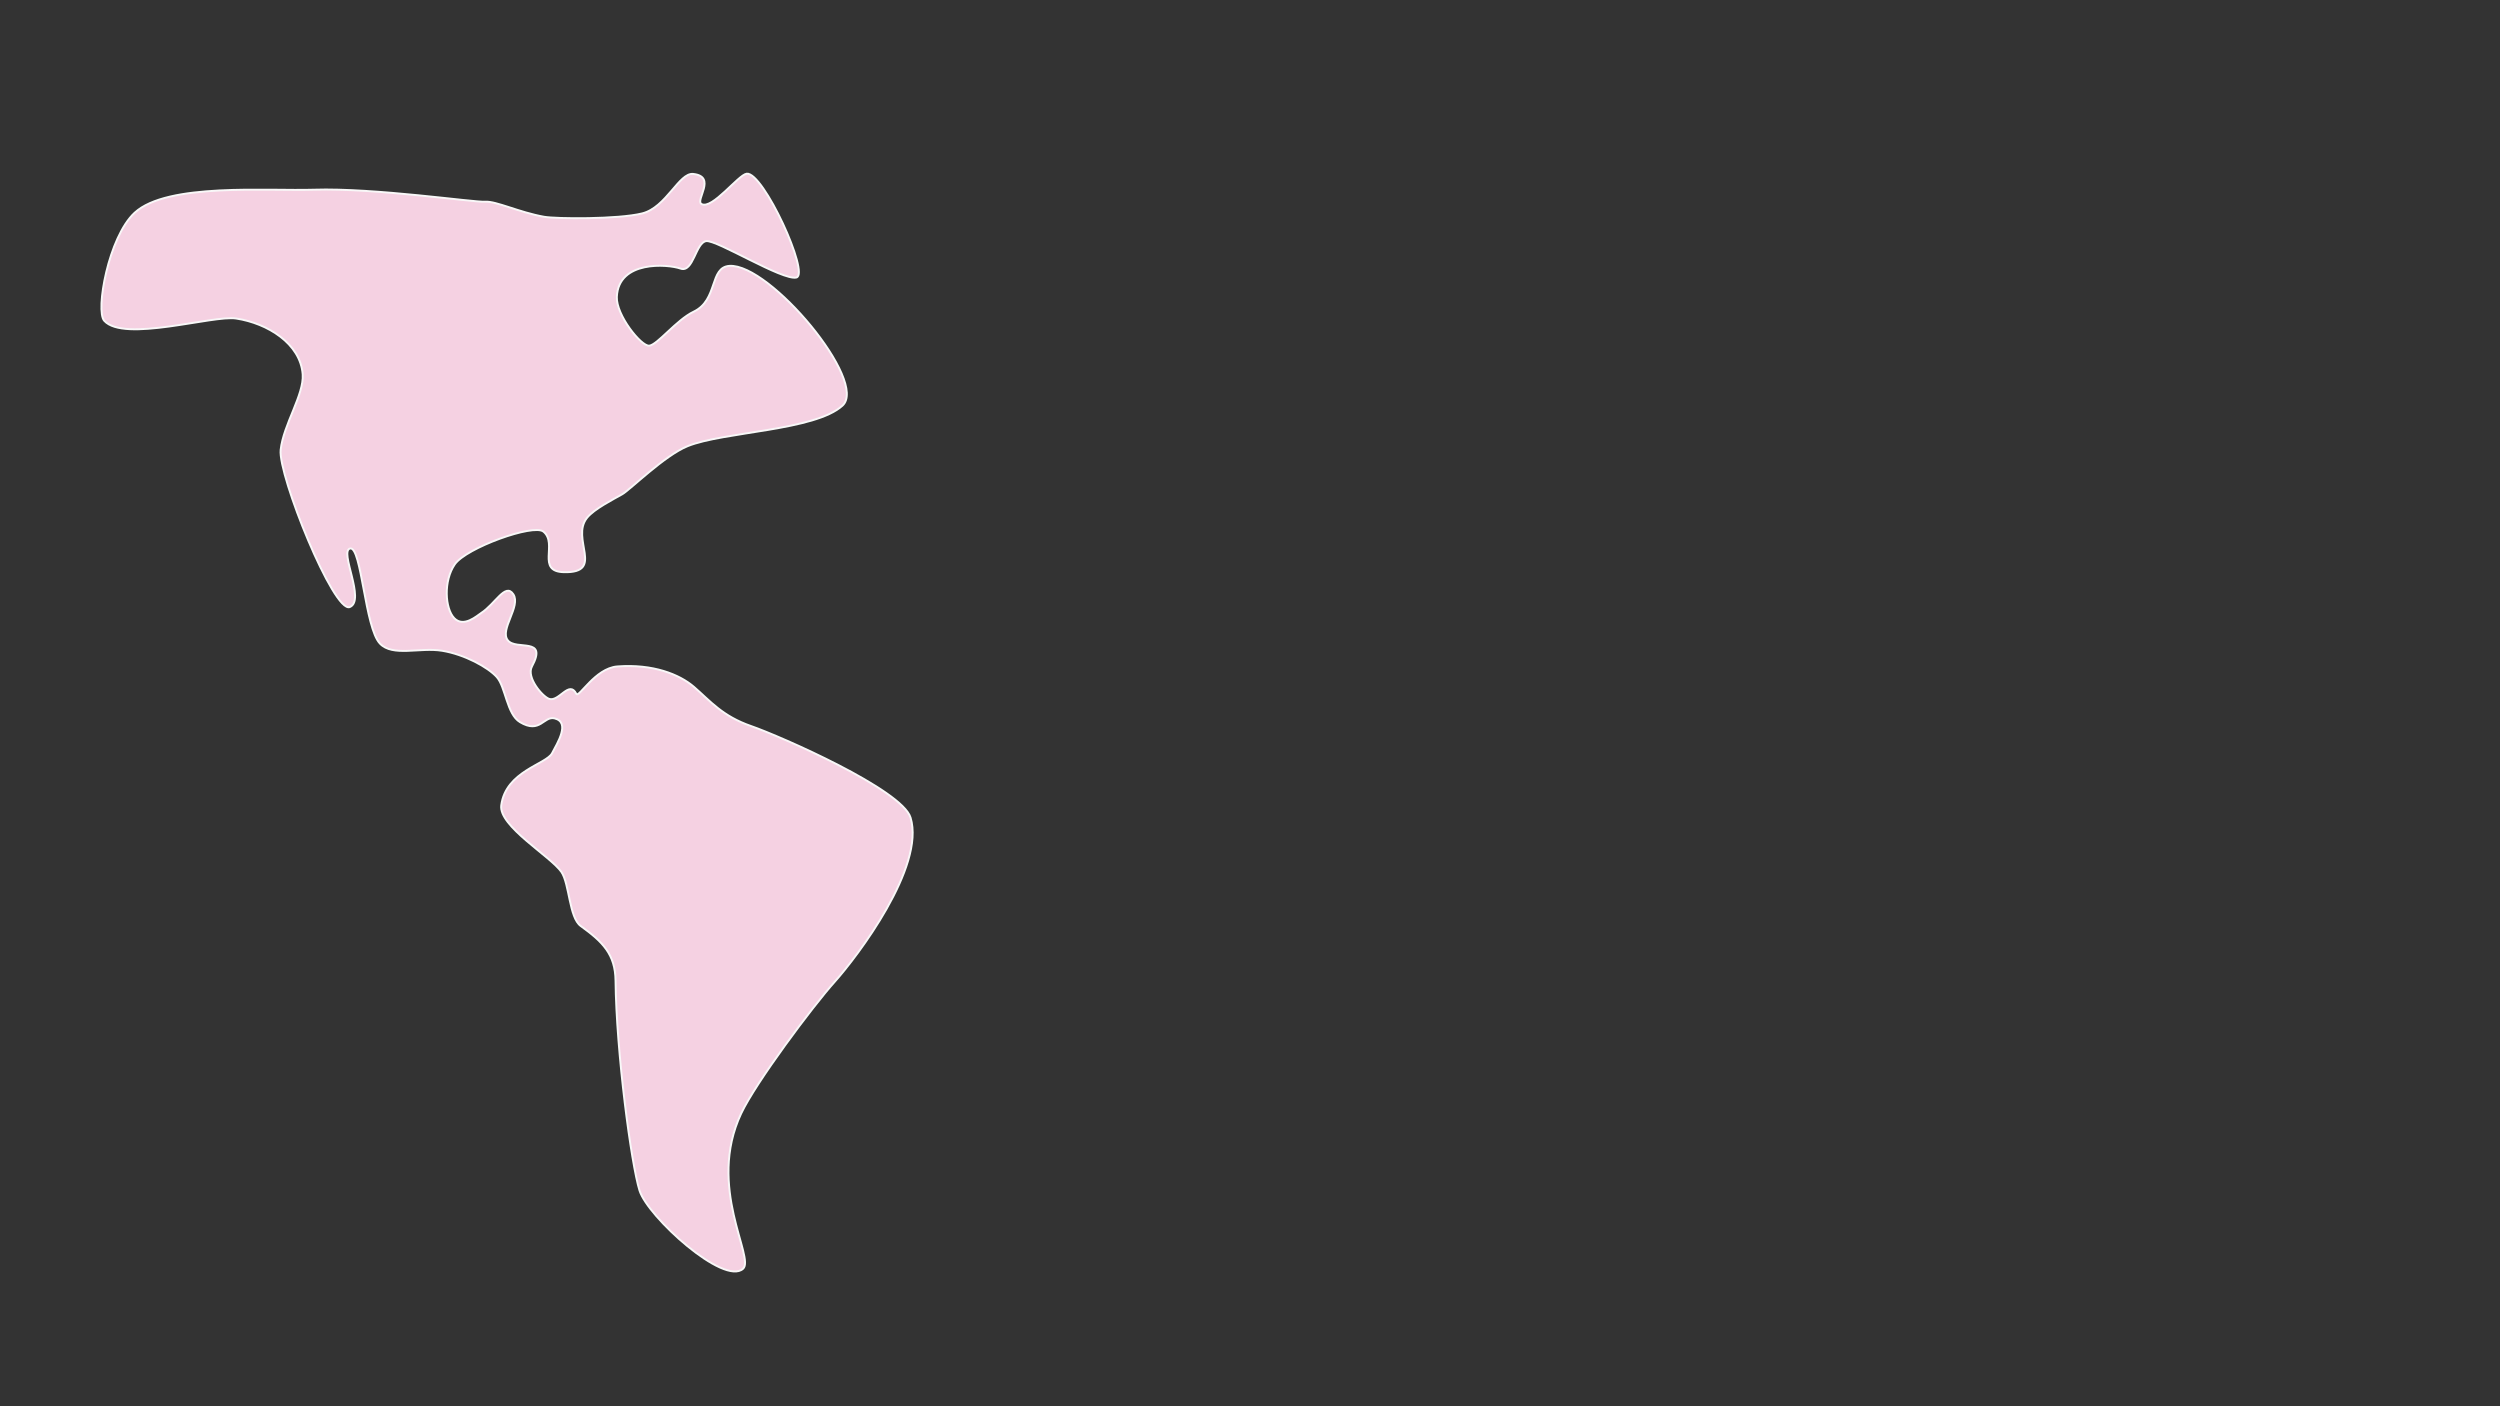 <?xml version="1.0" encoding="utf-8"?>
<!-- Generator: Adobe Illustrator 16.0.0, SVG Export Plug-In . SVG Version: 6.00 Build 0)  -->
<!DOCTYPE svg PUBLIC "-//W3C//DTD SVG 1.1//EN" "http://www.w3.org/Graphics/SVG/1.1/DTD/svg11.dtd">
<svg version="1.1" id="레이어_1" xmlns="http://www.w3.org/2000/svg" xmlns:xlink="http://www.w3.org/1999/xlink" x="0px"
	 y="0px" width="1920px" height="1080px" viewBox="0 0 1920 1080" enable-background="new 0 0 1920 1080" xml:space="preserve">
<rect x="0" y="0" width="1920" height="1080" fill="#333333" stroke="none"/>
<path fill="#F5D1E2" stroke="#F8F8F8" stroke-width="1.5" stroke-miterlimit="10" d="M103.415,163.376
	c-20.181,18.669-30.214,75.336-23.385,82.94c15.194,16.919,83.399-4.426,101.313-1.697c24.075,3.667,49.383,19.254,51.118,42.882
	c1.14,15.521-14.849,38.658-16.921,58.009c-2.072,19.352,40.841,125.896,53.14,120.695c12.299-5.199-8.404-43.229,0.268-44.955
	c8.673-1.729,11.298,60.837,22.807,72.983c9.829,10.373,30.622,2.771,47.792,5.559s35.292,12.678,42.021,20.249
	c6.729,7.572,7.655,28.459,17.726,34.522c15.561,9.368,18.209-4.936,26.656-2.834c12.251,3.043,2.059,19.055-1.934,26.697
	c-4.451,8.526-35.564,13.769-39.055,40.055c-2.117,15.953,37.876,39.183,46.159,51.131c6.256,9.024,5.951,35.123,14.873,41.563
	c16.763,12.103,26.524,21.595,26.741,42.033c0.577,54.748,12.072,140.94,18.413,161.121c6.337,20.179,64.845,73.353,79.518,60.07
	c9.311-8.429-28.049-62.722-1.454-119.197c11.196-23.773,54.784-82.12,71.907-101.244c17.123-19.123,69.667-88.214,58.19-126.032
	c-6.521-21.496-100.075-62.545-122.357-70.271c-22.282-7.727-31.373-19.217-43.899-30.063c-11.279-9.77-31.794-17.836-58.9-15.766
	c-17.246,1.316-29.704,24.704-31.581,20.984c-5.417-10.725-13.313,6.437-20.809,3.92c-5.143-1.729-17.729-16.489-13.246-24.832
	c12.499-23.246-12.301-11.965-18.596-20.235c-6.294-8.271,10.366-26.063,4.314-35.267c-6.052-9.202-13.819,7.356-24.715,14.397
	c-3.208,2.073-13.38,11.396-20.606,3.999c-7.226-7.396-8.38-28.77,0.384-41.406c8.764-12.639,60.47-31.313,68.065-25.097
	c11.243,9.201-5.753,30.604,15.679,31.147c31.942,0.813,4.765-25.954,17.906-41.875c5.548-6.722,19.433-13.717,26.965-18
	c6.035-3.434,32.472-29.762,50.226-36.926c27.656-11.158,97.692-11.801,118.874-31.098c20.195-18.397-55.793-109.181-86.7-107.35
	c-15.646,0.927-8.658,26.152-27.561,35.162c-13.298,6.34-27.993,25.677-34.211,26.134s-25.372-23.574-24.803-37.441
	c1.153-28.238,39.11-25.221,48.938-21.763s11.577-19.943,19.672-21.097c8.097-1.152,58.706,30.522,69.277,27.939
	c10.57-2.583-25.482-81.461-38.203-79.731c-6.427,0.874-26.592,27.893-34.686,23.282c-4.97-2.831,11.915-21.115-6.367-23.093
	c-10.872-1.177-20.652,25.704-39.153,30.314s-66.298,4.21-75.438,2.571c-19.063-3.418-37.065-12.186-45.119-11.547
	c-8.054,0.637-85.021-10.725-131.38-9.233C205.437,146.85,128.446,140.22,103.415,163.376z"/>
</svg>
